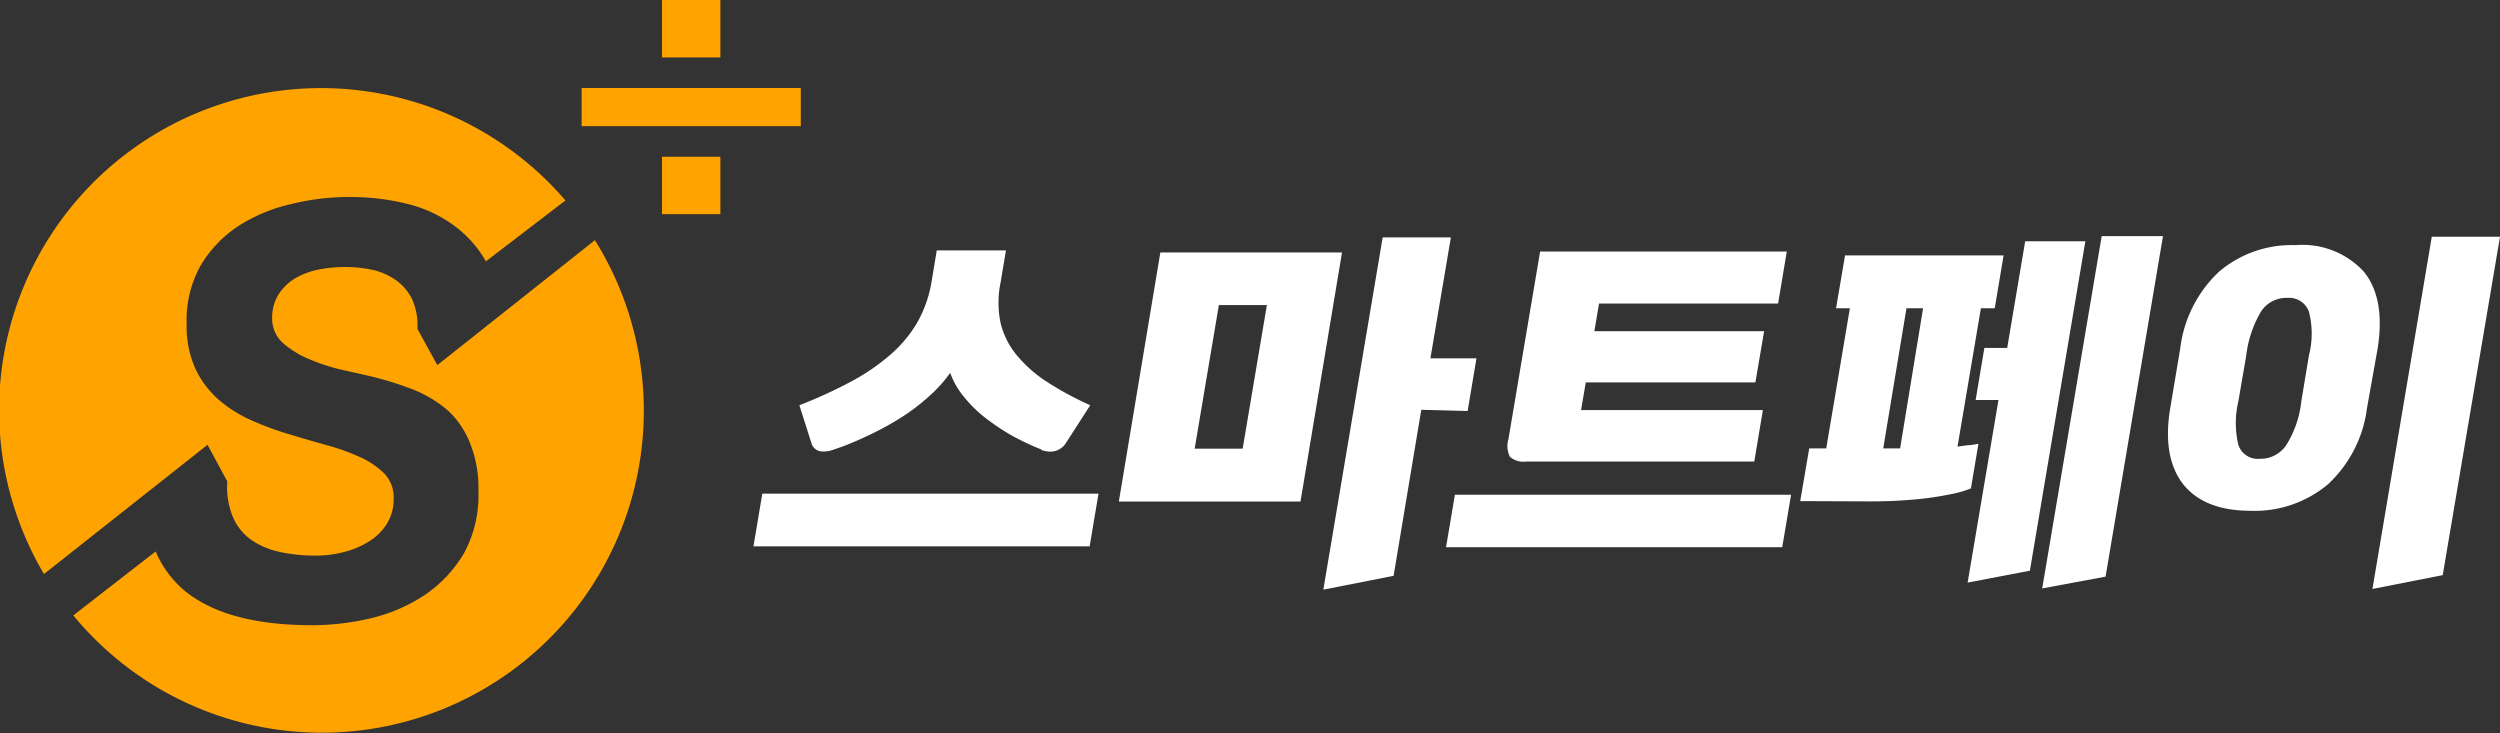 <svg xmlns="http://www.w3.org/2000/svg" viewBox="0 0 180.7 53.01"><rect x="0" y="0" width="180.7" height="53.01" fill="#333333" stroke="none"/><defs><style>.cls-1{fill:#fff;}.cls-2{fill:#ffa300;}</style></defs><g id="Layer_2" data-name="Layer 2"><g id="Layer_1-2" data-name="Layer 1"><path class="cls-1" d="M54.46,39.49l.64-3.81H79.4l-.64,3.81Zm20.81-7a18.9,18.9,0,0,1-2.12-1,16,16,0,0,1-1.92-1.28,9.31,9.31,0,0,1-1.55-1.52,5.72,5.72,0,0,1-1-1.74,9.8,9.8,0,0,1-1.58,1.74A14.52,14.52,0,0,1,65.1,30.2a21.09,21.09,0,0,1-2.35,1.28c-.82.39-1.64.74-2.45,1a2,2,0,0,1-1,.14.83.83,0,0,1-.66-.62l-.86-2.71a33.84,33.84,0,0,0,3.64-1.66,15.29,15.29,0,0,0,2.84-1.91,9.38,9.38,0,0,0,2-2.34,8.87,8.87,0,0,0,1.07-3l.38-2.28h5l-.38,2.28a7.23,7.23,0,0,0,0,3,5.8,5.8,0,0,0,1.2,2.34,9.61,9.61,0,0,0,2.19,1.91,23.69,23.69,0,0,0,3.08,1.66L77.06,32a1.35,1.35,0,0,1-.88.62A1.7,1.7,0,0,1,75.27,32.52Z"/><path class="cls-1" d="M80.87,36.25l3-18H97l-3,18Zm10.7-14.2H88.1L86.35,32.43h3.47Zm11.16,7.57-2,12-5.08,1,4.29-25.46h4.93l-1.48,8.74h3.33l-.64,3.81Z"/><path class="cls-1" d="M104.52,39.55l.64-3.79h24.3l-.64,3.79Zm6.8-21.37h17.83l-.63,3.76H115.58l-.34,2h12.27l-.63,3.7H114.62l-.34,2h13.14l-.62,3.72H110.32a1.49,1.49,0,0,1-1.18-.34,1.73,1.73,0,0,1-.11-1.28Z"/><path class="cls-1" d="M130.12,36.22l.65-3.81H132l1.71-10.13h-1l.65-3.82h11.46l-.64,3.82h-1l-1.69,10,.74-.1c.25,0,.5-.06.77-.1l-.54,3.22a7.08,7.08,0,0,1-1.21.37c-.51.11-1.07.21-1.7.3s-1.32.15-2.06.2-1.5.07-2.3.07Zm6-3.81h1.22L139,22.28H137.8Zm10.6,8.84-4.5.86,2.23-13.2h-1.65l.63-3.76h1.65l1.3-7.71h4.35Zm5.47.43-4.58.85,4.3-25.46h4.43Z"/><path class="cls-1" d="M171.09,29.48A9.08,9.08,0,0,1,168.27,35a8.23,8.23,0,0,1-5.58,1.92q-3.36,0-4.89-1.92c-1-1.28-1.34-3.13-.93-5.53l.72-4.3a9.09,9.09,0,0,1,2.8-5.53,8.09,8.09,0,0,1,5.54-1.92,6,6,0,0,1,4.93,1.92q1.56,1.92,1,5.53Zm-4.2-3.79a6.35,6.35,0,0,0,0-3.16,1.53,1.53,0,0,0-1.58-1,2.18,2.18,0,0,0-1.89,1,8.07,8.07,0,0,0-1.06,3.16L161.79,29a6.82,6.82,0,0,0,0,3.16,1.48,1.48,0,0,0,1.56,1,2.24,2.24,0,0,0,1.91-1A7.47,7.47,0,0,0,166.34,29Zm9.67,15.88-5.08,1,4.29-25.46h4.93Z"/><path class="cls-2" d="M16.43,34.8h0v0h0a5.66,5.66,0,0,0,.38,2.51A3.88,3.88,0,0,0,18.13,39a5.72,5.72,0,0,0,2.07.89,12,12,0,0,0,2.62.27,7.9,7.9,0,0,0,2-.25,6.22,6.22,0,0,0,1.81-.75,4,4,0,0,0,1.32-1.28A3.35,3.35,0,0,0,28.45,36a2.45,2.45,0,0,0-.66-1.76,5.92,5.92,0,0,0-1.72-1.18,15.65,15.65,0,0,0-2.41-.87c-.89-.25-1.8-.51-2.71-.79a21.12,21.12,0,0,1-2.73-1,9.43,9.43,0,0,1-2.39-1.49,6.93,6.93,0,0,1-1.7-2.24,7.47,7.47,0,0,1-.64-3.23,8.14,8.14,0,0,1,1-4.23,8.81,8.81,0,0,1,2.69-2.84A11.92,11.92,0,0,1,21,14.76a17.41,17.41,0,0,1,4.25-.52,16.92,16.92,0,0,1,4.29.52A9.5,9.5,0,0,1,33,16.44a8.22,8.22,0,0,1,2.12,2.45l5.75-4.4a23.27,23.27,0,0,0-37.69,27L15,32.15Z"/><path class="cls-2" d="M31.61,26.39l-1.44-2.62,0,0a4.63,4.63,0,0,0-.35-2.07,3.65,3.65,0,0,0-1.12-1.39A4.74,4.74,0,0,0,27,19.52a9.55,9.55,0,0,0-2.11-.22,9.74,9.74,0,0,0-1.85.18,5.61,5.61,0,0,0-1.68.62,3.64,3.64,0,0,0-1.2,1.14A3.17,3.17,0,0,0,19.67,23a2.37,2.37,0,0,0,.8,1.81,7,7,0,0,0,2,1.2,13.82,13.82,0,0,0,2.34.74l1.95.44a24.35,24.35,0,0,1,3.19,1,8.81,8.81,0,0,1,2.51,1.56A6.42,6.42,0,0,1,34,32.1a8.54,8.54,0,0,1,.58,3.36A8.76,8.76,0,0,1,33.53,40a9.43,9.43,0,0,1-2.82,3,12,12,0,0,1-3.88,1.68,18.37,18.37,0,0,1-4.26.51c-4.15,0-7.23-.84-9.26-2.52a7.6,7.6,0,0,1-2.06-2.81L5.3,44.48A23.27,23.27,0,0,0,43,17.36Z"/><rect class="cls-2" x="42.04" y="6.36" width="15.84" height="2.76"/><rect class="cls-2" x="47.85" width="4.22" height="4.15"/><rect class="cls-2" x="47.85" y="11.33" width="4.22" height="4.15"/></g></g></svg>
